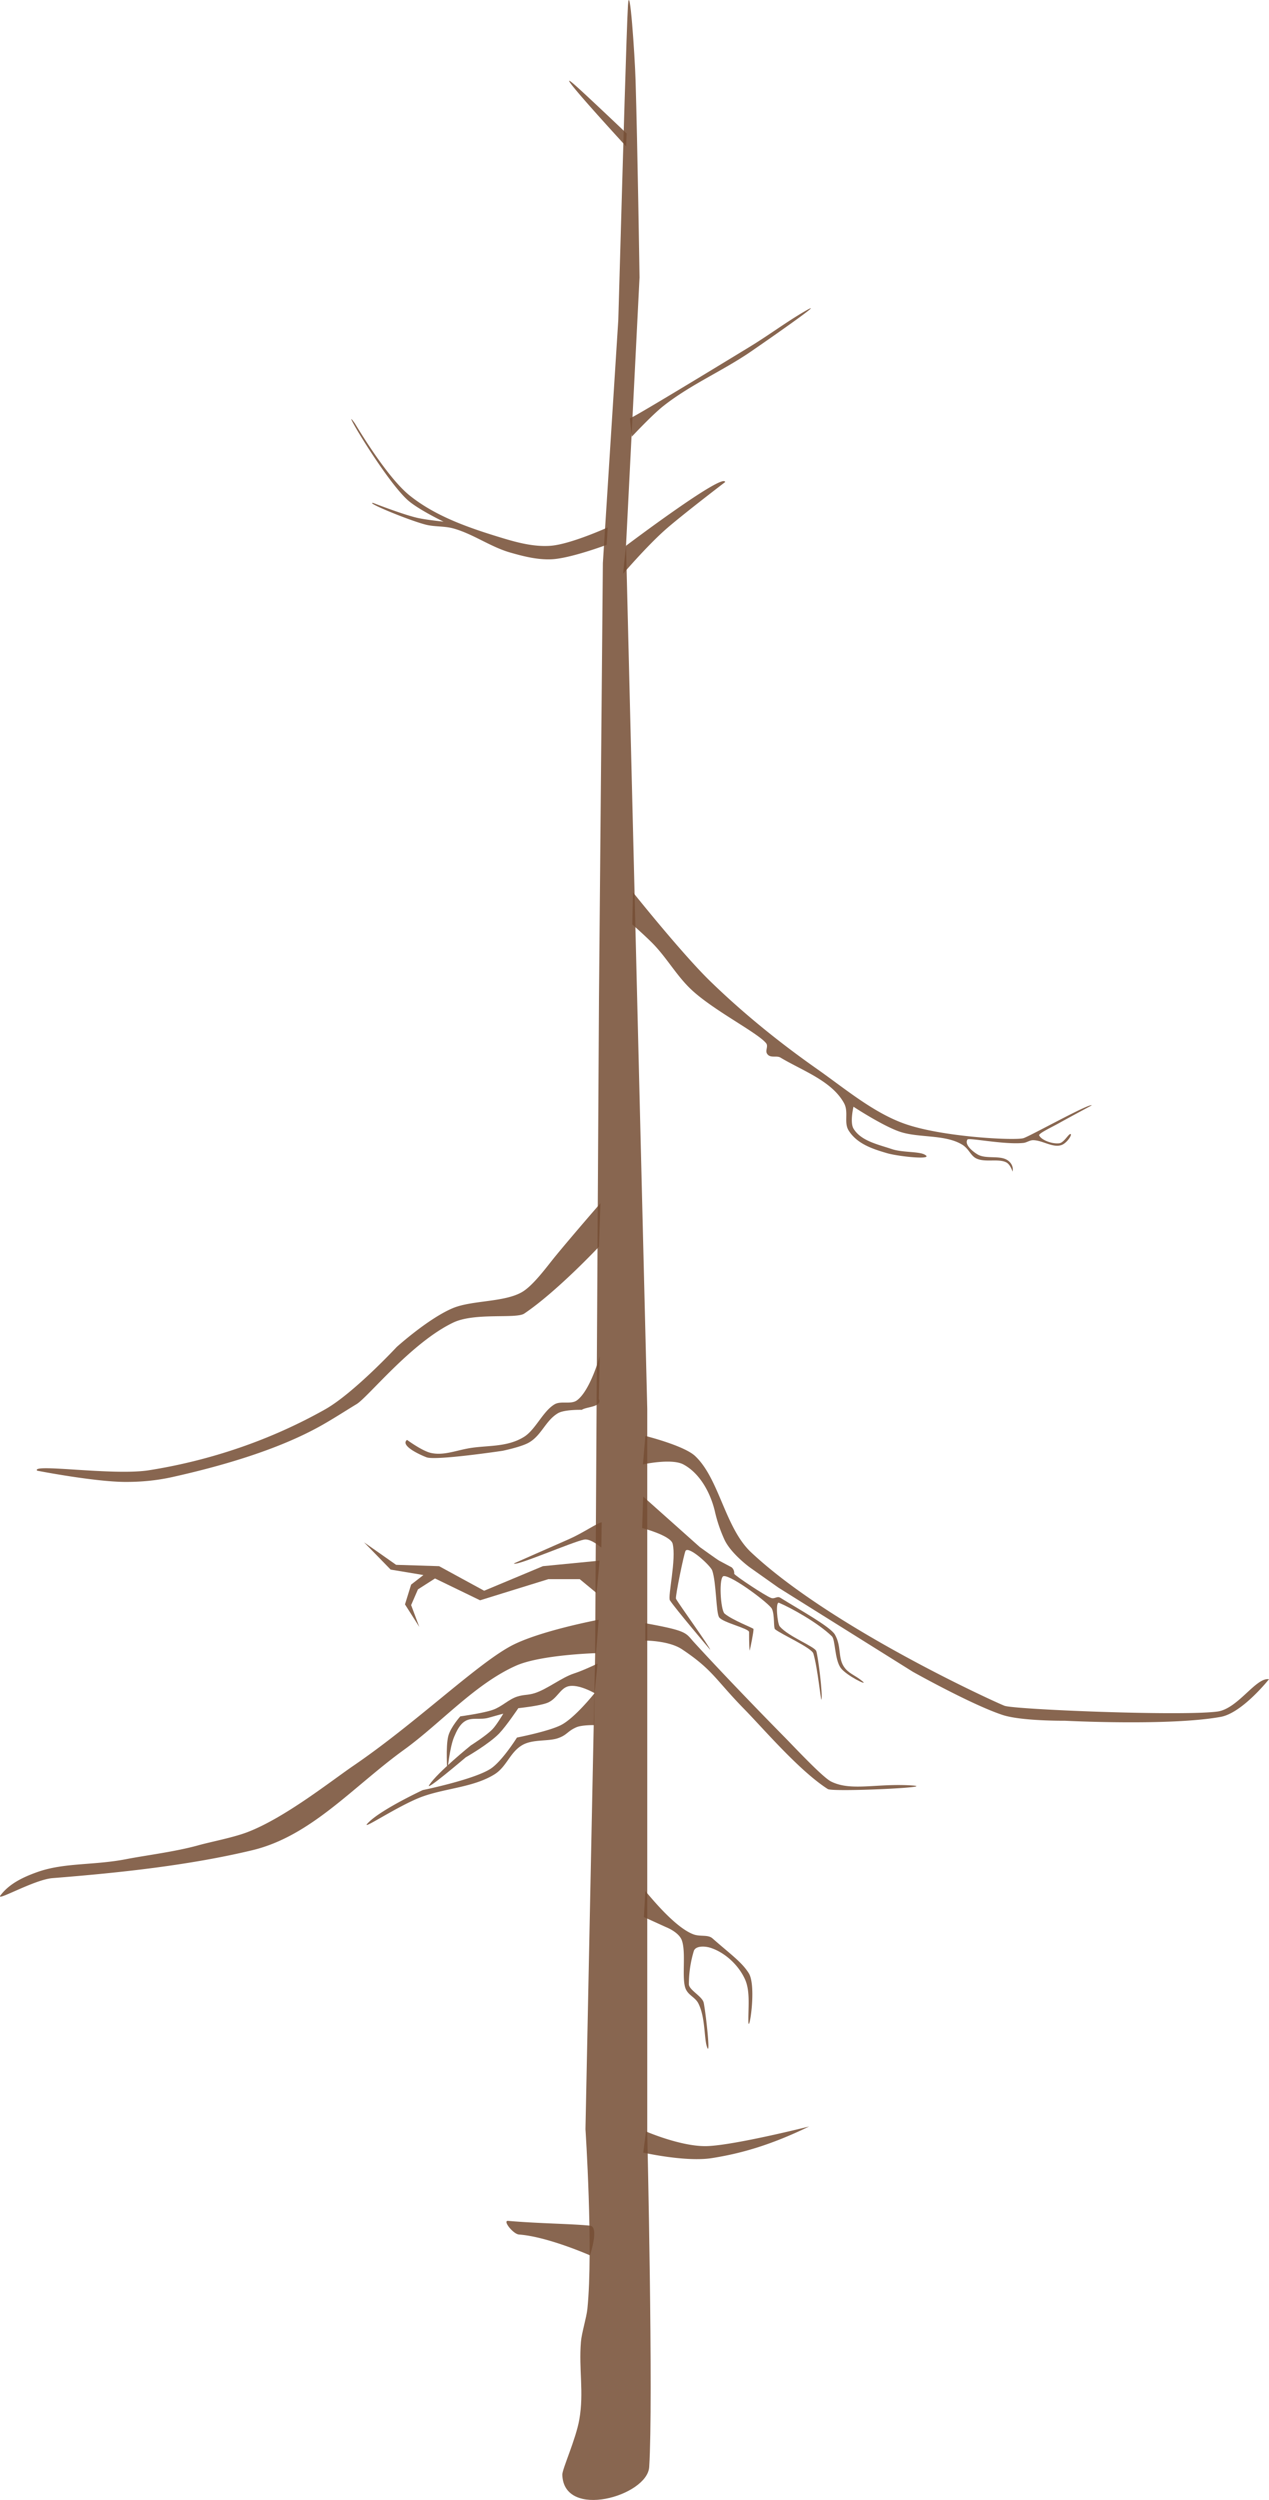 <svg xmlns="http://www.w3.org/2000/svg" width="284.57" height="560.597" viewBox="0 0 75.292 148.325" version="1.1"><g fill="#754e35" fill-opacity=".861" stroke="none" stroke-width=".284" stroke-linecap="butt" stroke-linejoin="miter" stroke-opacity="1"><path d="M35.7 90.322c-.203 0-1.137.646-1.95 1-1.023.446-3.26 1.438-3.26 1.438.077.2 3.503-1.296 4.176-1.417.388-.07 1.012.477 1.012.477z" fill="#754e35" fill-opacity=".861" stroke="none" stroke-width=".075"/><path d="M38.518 146.371c.25-3.913-.115-19.82-.115-19.82v-42.96l-1.26-51.21.802-15.924s-.12-7.94-.236-11.706c-.046-1.5-.35-5.946-.45-4.447-.077 1.14-.345 10.654-.345 10.654l-.229 8.02-.916 14.434-.23 25.777-.229 39.065-.573 28.068s.47 7.12.115 10.655c-.055.544-.34 1.423-.384 1.968-.135 1.638.188 2.983-.095 4.602-.206 1.18-1.02 2.95-1.01 3.282.083 2.687 5.045 1.263 5.155-.458z" stroke-width=".075"/><path d="M38.29 85.194s2.286.57 2.95 1.19c1.435 1.343 1.774 4.26 3.321 5.713 4.76 4.473 14.451 8.88 15.036 9.107.562.22 10.486.626 12.63.344 1.222-.16 2.294-2.05 3.065-1.919 0 0-1.584 2.002-2.864 2.234-3.034.552-9.25.23-9.25.23s-2.579.025-3.695-.344c-1.86-.616-5.327-2.564-5.327-2.564l-7.962-4.983-1.719-1.217s-1.105-.807-1.49-1.633a8.6 8.6 0 0 1-.572-1.69c-.258-1.084-.882-2.25-1.866-2.776-.706-.376-2.4-.002-2.4-.002zM35.624 71.39s-1.686 1.938-2.7 3.177c-.476.582-1.28 1.698-1.948 2.09-1.057.617-2.975.48-4.112.957-1.447.608-3.328 2.304-3.328 2.304s-2.546 2.74-4.245 3.7c-3.23 1.82-6.803 3.033-10.439 3.611-2.15.342-7.026-.42-6.65.027 0 0 3.407.666 5.255.668.848 0 1.76-.066 2.77-.29 2.901-.646 6.32-1.625 8.902-3.094.728-.414 1.352-.824 2.03-1.234.683-.415 3.248-3.65 5.733-4.837 1.277-.61 3.728-.207 4.213-.534 1.943-1.31 4.433-3.968 4.433-3.968zm2.664 24.917c2.52.458 2.373.562 2.878 1.117 1.353 1.485 3.578 3.81 5.413 5.67.555.563 2.226 2.355 2.735 2.607 1.198.594 2.682.094 4.783.23 1.66.106-4.687.404-4.983.214-1.685-1.08-3.787-3.547-4.94-4.726-1.73-1.766-1.862-2.334-3.71-3.566-.78-.52-2.176-.515-2.176-.515zm-2.768-.207s-3.607.677-5.252 1.582c-2.088 1.15-5.63 4.576-9.29 7.074-1.315.896-4.077 3.096-6.292 3.944-.852.327-2.169.573-2.917.782-1.373.383-3.105.594-4.273.821-1.953.38-3.685.197-5.289.77-.888.316-1.675.71-2.183 1.387-.292.39 2.01-.945 3.093-1.03 4.083-.323 8.154-.77 11.84-1.652 3.508-.84 5.976-3.767 9.023-5.97 2.156-1.56 4.203-3.897 6.632-4.98 1.465-.654 4.754-.745 4.754-.745z" stroke-width=".075"/><path stroke-miterlimit="4" d="M38.16 88.791l3.36 2.997s1.041.751 1.158.813l.734.39c.183.16.15.382.15.382.043.112 1.845 1.312 2.191 1.435.216.078.35-.133.545-.012 1.131.703 2.971 1.72 3.238 2.184.395.688.176 1.341.521 1.885.273.43.651.5 1.118.887.391.325-.983-.349-1.302-.804-.356-.512-.31-1.663-.514-1.863-.808-.793-2.435-1.697-3.139-1.99-.224-.095-.099 1.237.044 1.403.523.61 2.088 1.194 2.17 1.467.116.4.391 2.596.302 2.876-.032.102-.226-1.9-.478-2.735-.104-.343-1.884-1.129-2.273-1.442-.1-.08-.014-.84-.185-1.21-.14-.3-2.348-1.97-2.856-1.945-.314.016-.195 2.024.048 2.228.47.394 1.706.857 1.714.911.02.138-.189 1.146-.222 1.276-.015.06-.045-.478-.04-1.093 0-.217-1.553-.557-1.776-.875-.188-.268-.163-2.05-.41-2.776-.097-.286-1.386-1.472-1.582-1.17-.09.138-.623 2.737-.57 2.843.13.27 2.028 2.875 2.03 3.03 0 0-2.106-2.487-2.39-2.936-.138-.214.394-2.454.161-3.362-.126-.487-1.807-.926-1.807-.926z" stroke-width=".189" paint-order="normal"/><path d="M35.454 98.702s-.838.405-1.38.58c-.756.243-1.592.933-2.35 1.174-.41.13-.62.073-1.032.202-.518.163-.905.597-1.458.79-.578.202-1.924.385-1.924.385s-.57.637-.709 1.154c-.169.627-.06 2.127-.06 2.127s.13-1.42.404-2.066c.148-.348.327-.733.648-.93.4-.249.905-.06 1.398-.204.28-.08.87-.243.87-.243s-.384.66-.647.932c-.37.38-1.276.951-1.276.951s-1.987 1.605-2.47 2.35c-.299.458 2.166-1.64 2.166-1.64s1.376-.786 1.985-1.418c.414-.43 1.134-1.499 1.134-1.499s1.274-.13 1.741-.324c.554-.23.74-.846 1.215-.972.602-.16 1.568.405 1.568.405z" stroke-width=".075"/><path d="M35.277 100.456s-1.185 1.495-2.013 1.904c-.76.375-2.592.73-2.592.73s-.892 1.426-1.58 1.862c-1.015.643-4.01 1.255-4.01 1.255s-2.332 1.086-3.16 1.864c-.857.806 1.697-.974 3.2-1.499 1.388-.484 2.99-.54 4.213-1.296.732-.453.914-1.313 1.66-1.742.62-.356 1.52-.203 2.107-.405.553-.19.558-.414 1.093-.648.326-.142 1.06-.129 1.06-.129zm3.01 11.746c.202.203 1.723 2.155 2.873 2.57.395.14.847-.002 1.113.233 1.058.934 1.738 1.403 2.153 2.067.487.78-.015 3.768-.024 2.826-.007-.85.113-1.77-.2-2.464-.388-.86-1.21-1.606-2.06-1.873-.353-.11-.887-.115-.98.205a6.834 6.834 0 0 0-.29 1.954c0 .353.808.722.883 1.116.145.764.425 3.38.177 2.56-.158-.518-.087-1.716-.496-2.53-.202-.4-.653-.487-.79-.97-.187-.655.057-2.073-.19-2.77-.175-.495-.938-.787-.938-.787l-1.313-.598zM35.584 80.47s-.562 2.027-1.349 2.61c-.364.27-.947.011-1.337.243-.685.407-1.126 1.501-1.802 1.924-1.033.645-2.225.487-3.32.688-.779.143-1.5.438-2.229.264-.52-.125-1.397-.77-1.397-.77-.407.318.646.837 1.154 1.033.542.21 4.516-.385 4.516-.385s1.052-.216 1.52-.466c.785-.42 1.008-1.31 1.761-1.762.385-.23 1.418-.202 1.418-.202.27-.19 1.241-.164 1.01-.653zm-.01 12.124l-3.364.328-3.484 1.458-2.673-1.458-2.552-.08-1.903-1.337 1.58 1.62 1.944.324-.73.567-.364 1.174.85 1.337-.485-1.296.405-.932 1.012-.648 2.673 1.296 4.05-1.255h1.864l1 .827zm1.982-39.65s2.91 3.645 4.577 5.266c1.967 1.913 4.114 3.648 6.36 5.225 1.62 1.138 3.318 2.58 5.184 3.24 2.225.788 6.504 1 7.037.856.357-.095 3.957-2.108 4.06-1.949 0 0-1.324.71-1.948 1.058-.422.236-1.224.611-1.17.724.135.285.79.524 1.2.466.278-.04.546-.575.663-.547.112.027-.222.553-.552.658-.52.168-1.128-.294-1.675-.293-.197 0-.372.14-.567.162-1.103.12-3.242-.32-3.322-.203-.2.295.305.712.598.886.5.3 1.34.024 1.802.36.26.188.324.46.273.658 0 0-.127-.422-.374-.547-.48-.242-1.283.028-1.798-.243-.33-.175-.42-.573-.835-.82-1.007-.598-2.52-.383-3.635-.74-1.007-.322-2.795-1.498-2.795-1.498s-.222.925 0 1.296c.44.736 1.456.94 2.268 1.215.622.212 1.585.136 1.944.324.66.345-1.514.128-2.227-.08-.843-.247-1.767-.547-2.268-1.337-.308-.485.018-1.097-.284-1.64-.73-1.317-2.464-1.914-3.767-2.694-.235-.14-.6.06-.79-.223-.13-.196.086-.443-.06-.628-.495-.62-3.09-1.928-4.415-3.16-.85-.789-1.432-1.829-2.228-2.672-.407-.43-1.296-1.216-1.296-1.216zm-1.502-21.65s-2.2.997-3.38 1.087c-.964.074-1.939-.178-2.864-.458-1.93-.585-3.925-1.26-5.499-2.52-1.404-1.125-3.204-4.212-3.265-4.297-.96-1.339 1.75 3.285 3.12 4.544.61.561 2.15 1.3 2.15 1.3s-1.059-.108-1.575-.23c-.89-.21-2.6-.88-2.6-.88-.505-.06 2.011.993 3.087 1.28.54.146 1.122.082 1.66.23 1.18.325 2.205 1.093 3.38 1.432.8.23 1.633.44 2.463.401 1.125-.054 3.266-.86 3.266-.86zm1.318-6.474c.228-.057 4.804-2.837 7.102-4.239 1.104-.673 2.04-1.374 3.093-2.005 1.968-1.176-1.97 1.565-3.007 2.277-1.677 1.153-3.55 1.94-5.184 3.222-.69.543-1.89 1.833-1.89 1.833zm-.23 7.561s5.817-4.39 5.882-3.779c0 0-2.665 2.035-3.59 2.863-1.098.981-2.464 2.577-2.464 2.577zM37.18 7.92s-2.64-2.517-3.187-2.976C32.738 3.89 37.15 8.687 37.15 8.687zm1.147 118.54s2.105.915 3.62.87c1.634-.05 6.063-1.165 6.063-1.165-2.323 1.125-4.09 1.612-5.777 1.878-1.547.244-4.068-.327-4.068-.327zm-3.32 5.59c-1.107-.113-3.043-.125-4.86-.284-.346-.03.301.785.646.81 1.7.125 4.213 1.236 4.213 1.236s.564-1.704 0-1.762z" stroke-width=".075"/></g></svg>